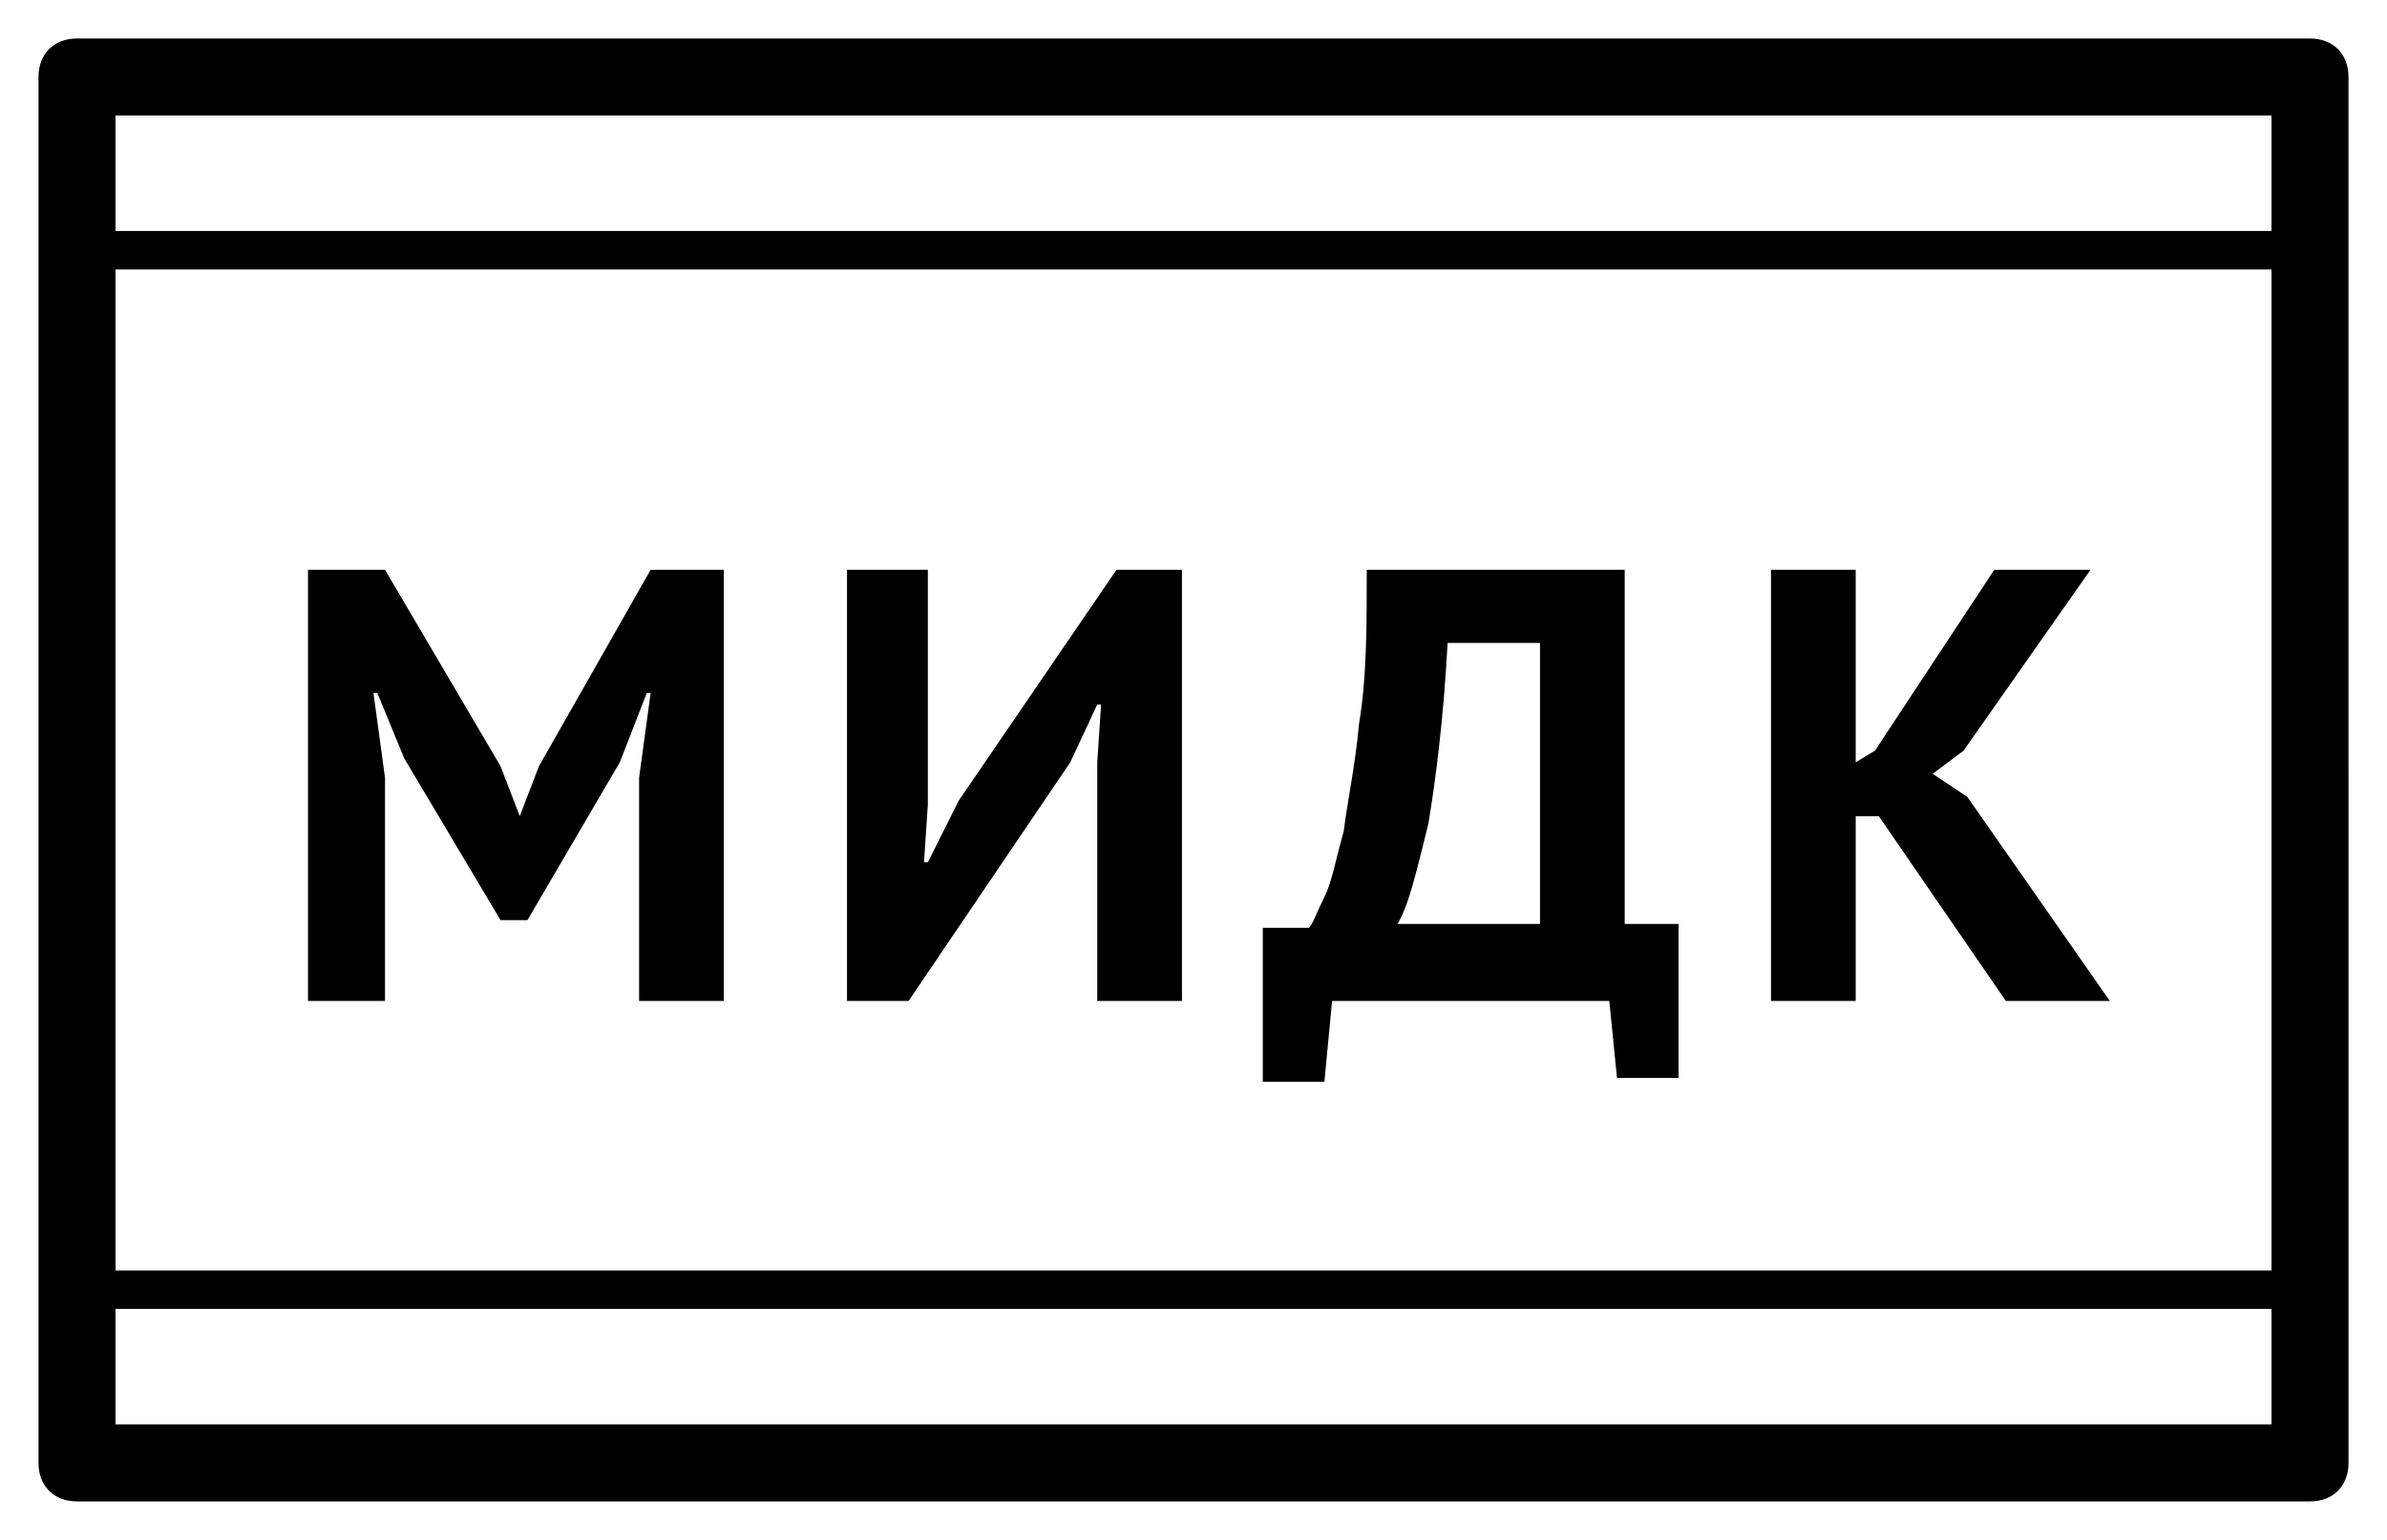 <?xml version='1.0' encoding='utf-8'?>
<svg viewBox='0 0 62 40' xmlns='http://www.w3.org/2000/svg' fill='currentColor'>
  <g>
    <path d='M60,1H2C1.4,1,1,1.4,1,2v36c0,0.6,0.4,1,1,1h58c0.6,0,1-0.4,1-1V2C61,1.4,60.6,1,60,1z M59,37H3v-3h56V37z
       M59,33H3V7h56V33z M59,6H3V3h56V6z'/>
    <polygon points='10,20.2 9.7,18 9.8,18 10.5,19.7 13,23.9 13.7,23.9 16.1,19.8 16.8,18 16.9,18 16.6,20.2 16.6,26 
      18.8,26 18.8,14.8 16.9,14.8 14,19.9 13.5,21.2 13.5,21.2 13,19.9 10,14.8 8,14.8 8,26 10,26'/>
    <polygon points='27.8,19.8 28.5,18.3 28.6,18.3 28.5,19.8 28.5,26 30.7,26 30.7,14.8 29,14.8 24.9,20.8 24.1,22.4 
      24,22.4 24.1,20.9 24.1,14.8 22,14.8 22,26 23.6,26'/>
    <path d='M34.6,26h7.2l0.2,2h1.6v-4h-1.4v-9.2h-6.7c0,1.5,0,2.8-0.2,4c-0.1,1.1-0.3,2-0.4,2.8
      c-0.2,0.7-0.3,1.3-0.5,1.7c-0.2,0.4-0.3,0.7-0.4,0.8h-1.2v4h1.6L34.6,26z M37.1,21.4c0.2-1.2,0.4-2.8,0.5-4.7H40V24h-3.7
      C36.6,23.5,36.8,22.6,37.1,21.4z'/>
    <polygon points='48.2,21.2 48.8,21.2 52.1,26 54.8,26 51.1,20.7 50.2,20.1 51,19.5 54.3,14.8 51.8,14.8 48.7,19.5 
      48.2,19.8 48.2,14.8 46,14.8 46,26 48.2,26'/>
  </g>
</svg>

